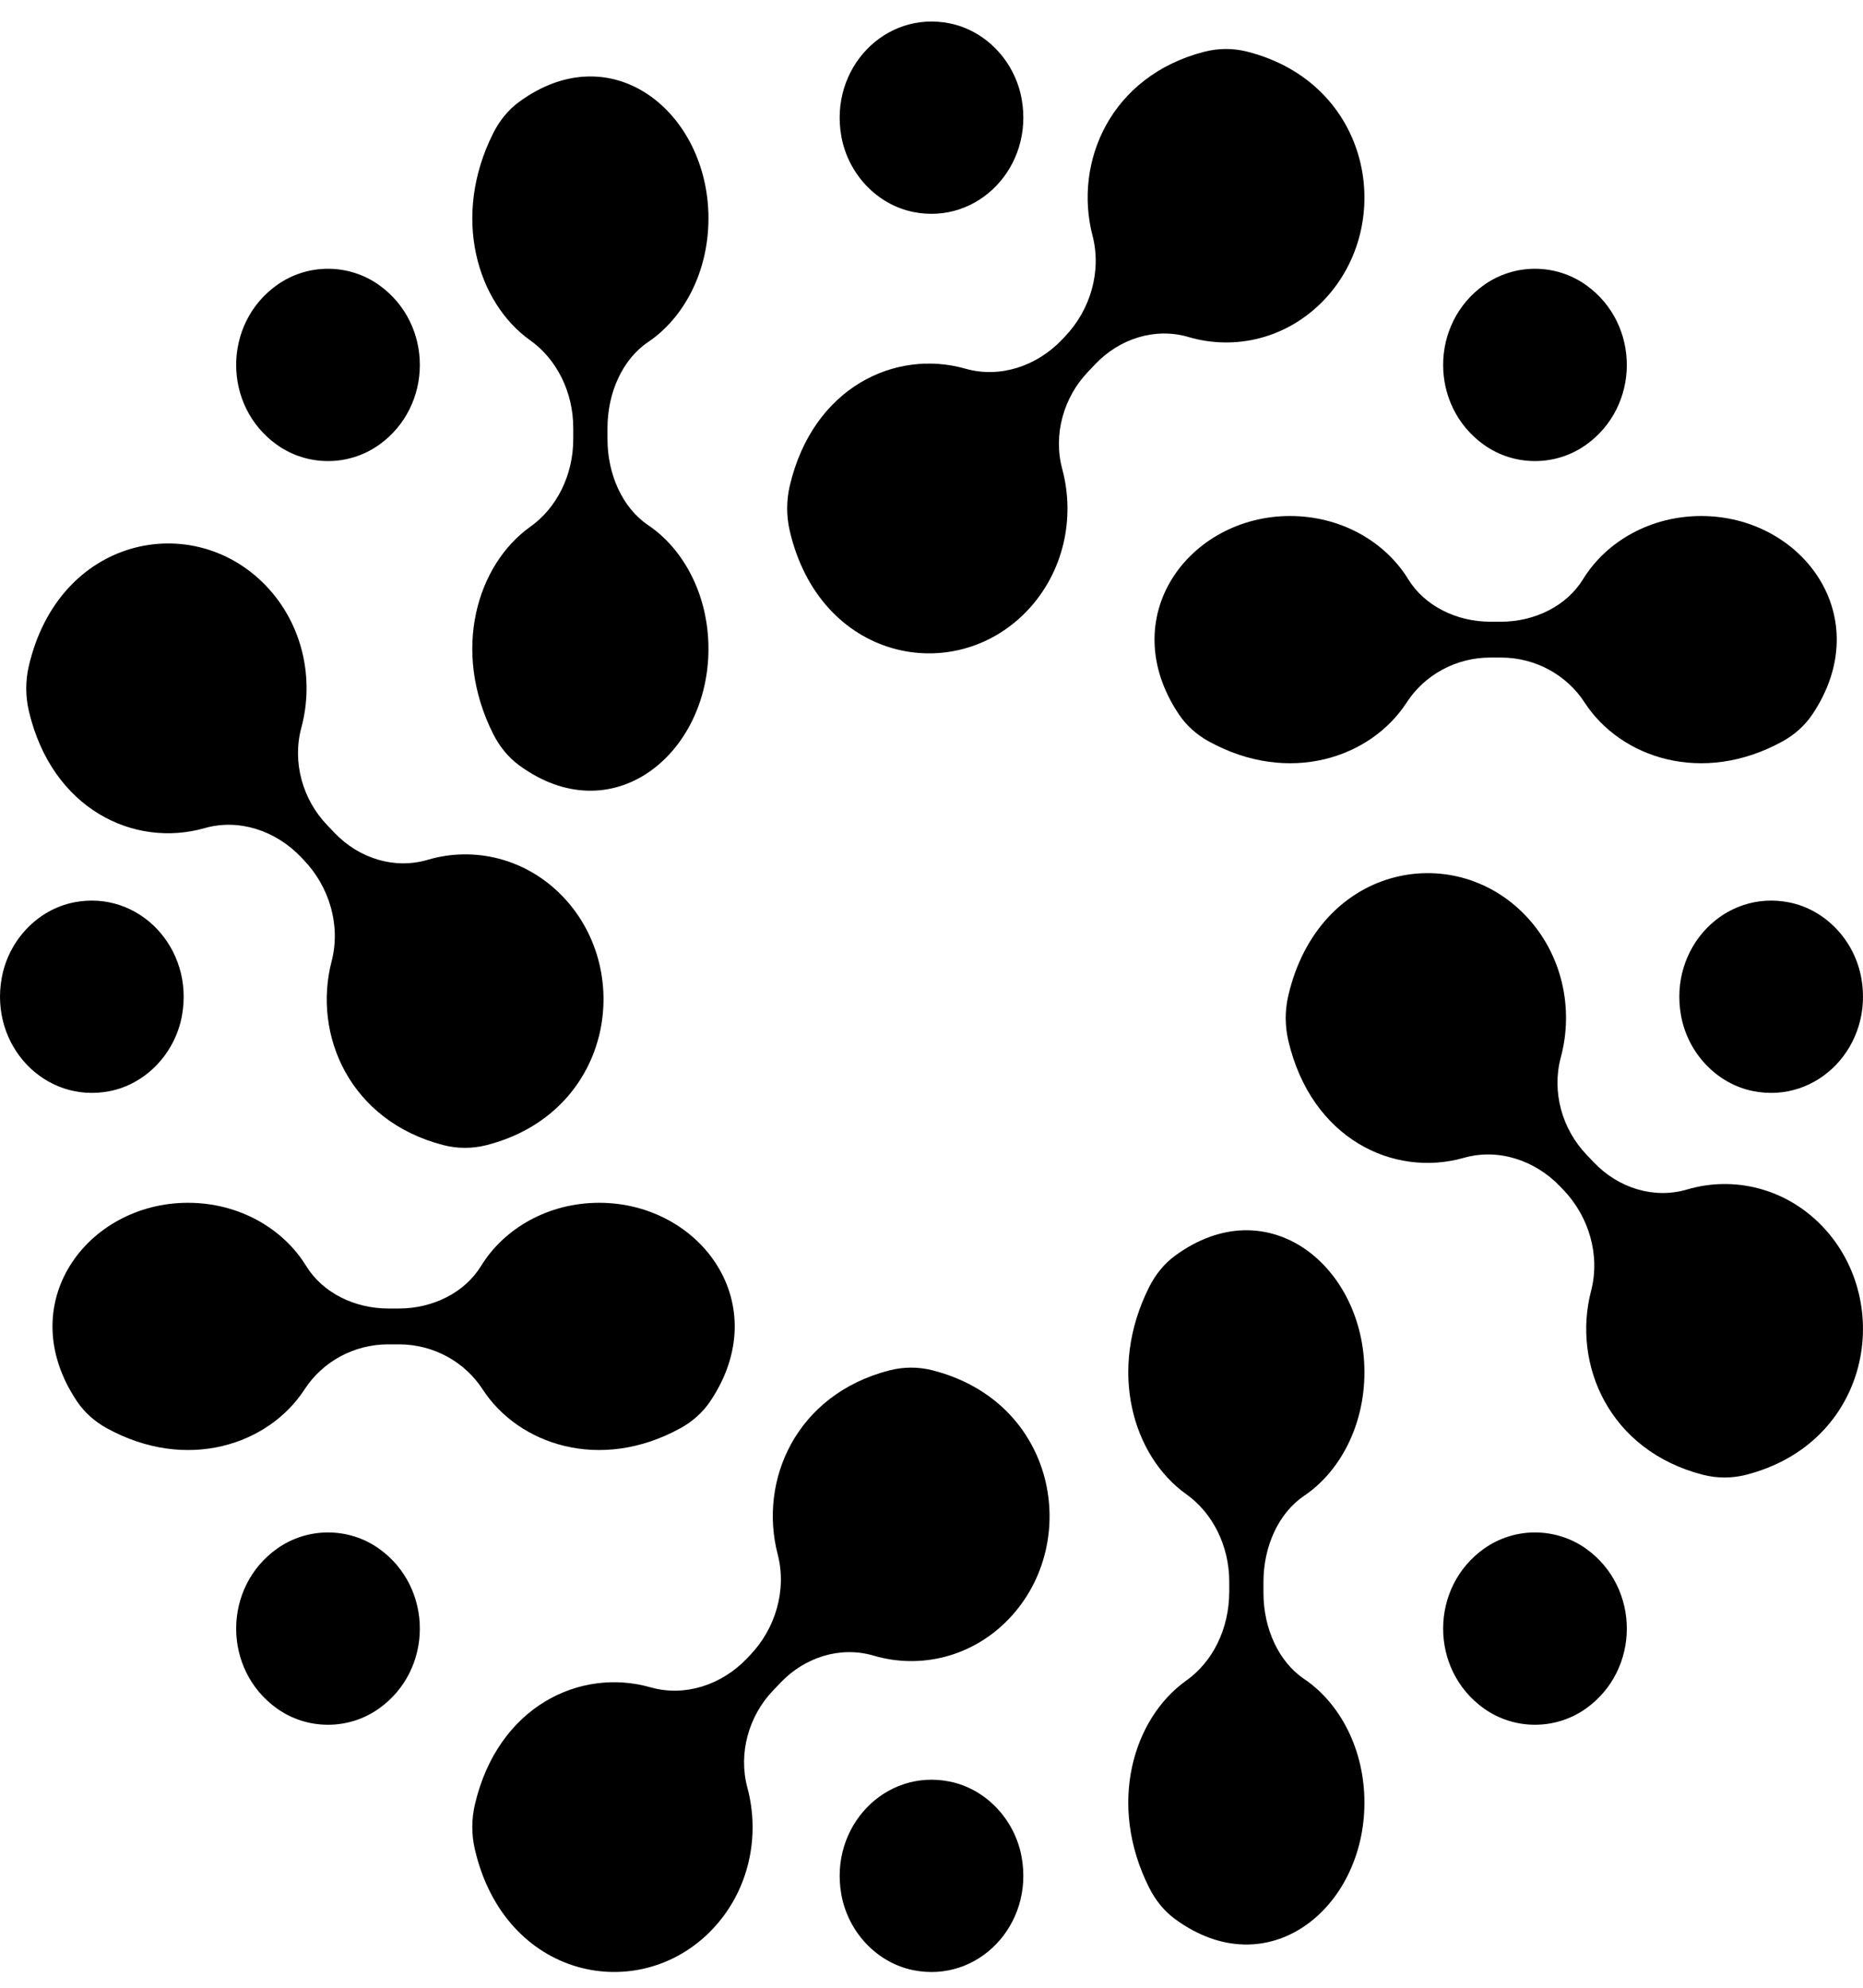 <?xml version="1.0" ?>
<svg xmlns="http://www.w3.org/2000/svg" viewBox="0 0 75 80">
	<path fill-rule="evenodd" clip-rule="evenodd" d="M37.527 55.147C36.964 55.004 36.369 55.008 35.806 55.153C32.032 56.127 30.538 59.592 31.307 62.552C31.684 64.002 31.214 65.55 30.198 66.613L30.069 66.748C29.053 67.811 27.574 68.303 26.189 67.909C23.361 67.104 20.049 68.668 19.119 72.618C18.981 73.207 18.978 73.829 19.114 74.419C20.322 79.655 25.73 80.734 28.67 77.657C30.146 76.112 30.617 73.917 30.089 71.954C29.714 70.56 30.142 69.063 31.12 68.038L31.43 67.714C32.408 66.69 33.839 66.241 35.172 66.634C37.047 67.187 39.145 66.694 40.621 65.149C43.561 62.072 42.529 56.412 37.527 55.147"/>
	<path fill-rule="evenodd" clip-rule="evenodd" d="M47.847 13.564C49.723 14.117 51.82 13.623 53.297 12.079C56.237 9.001 55.205 3.342 50.203 2.077C49.639 1.934 49.044 1.937 48.482 2.083C44.707 3.056 43.214 6.522 43.982 9.482C44.359 10.932 43.889 12.48 42.874 13.543L42.745 13.679C41.73 14.741 40.249 15.233 38.864 14.838C36.037 14.034 32.724 15.597 31.795 19.549C31.657 20.138 31.654 20.76 31.79 21.35C32.999 26.585 38.406 27.664 41.346 24.587C42.822 23.042 43.293 20.847 42.765 18.884C42.389 17.49 42.818 15.992 43.797 14.968L44.106 14.643C45.085 13.62 46.516 13.171 47.847 13.564"/>
	<path fill-rule="evenodd" clip-rule="evenodd" d="M52.498 60.203C53.949 59.227 54.929 57.365 54.929 55.226C54.929 50.965 51.046 47.793 47.3 50.542C46.878 50.852 46.521 51.285 46.265 51.794C44.565 55.173 45.626 58.624 47.757 60.137C48.807 60.883 49.487 62.197 49.487 63.663V64.04C49.487 65.577 48.807 66.891 47.758 67.636C45.626 69.15 44.564 72.602 46.266 75.981C46.521 76.489 46.878 76.922 47.3 77.232C51.046 79.981 54.929 76.809 54.929 72.548C54.929 70.408 53.949 68.547 52.498 67.57C51.469 66.877 50.864 65.529 50.864 64.111V63.663C50.864 62.244 51.469 60.897 52.498 60.203"/>
	<path fill-rule="evenodd" clip-rule="evenodd" d="M21.349 13.701C22.399 14.447 23.078 15.761 23.078 17.227V17.674C23.078 19.14 22.399 20.454 21.349 21.2C19.218 22.713 18.156 26.165 19.857 29.544C20.113 30.052 20.47 30.485 20.891 30.795C24.637 33.544 28.521 30.373 28.521 26.112C28.521 23.972 27.54 22.11 26.09 21.134C25.06 20.44 24.456 19.093 24.456 17.675V17.226C24.456 15.807 25.06 14.46 26.09 13.767C27.54 12.79 28.521 10.929 28.521 8.789C28.521 4.528 24.637 1.356 20.891 4.106C20.469 4.416 20.112 4.849 19.857 5.358C18.157 8.737 19.218 12.187 21.349 13.701"/>
	<path fill-rule="evenodd" clip-rule="evenodd" d="M67.918 47.873C66.585 48.266 65.155 47.817 64.176 46.793L63.867 46.469C62.888 45.444 62.46 43.947 62.835 42.552C63.364 40.589 62.892 38.394 61.416 36.849C58.476 33.772 53.069 34.852 51.86 40.087C51.724 40.676 51.727 41.299 51.866 41.888C52.796 45.839 56.107 47.403 58.935 46.598C60.32 46.204 61.8 46.696 62.815 47.758L62.944 47.894C63.96 48.956 64.43 50.505 64.053 51.955C63.284 54.914 64.778 58.381 68.553 59.354C69.116 59.499 69.711 59.502 70.274 59.36C75.276 58.094 76.306 52.435 73.367 49.358C71.891 47.813 69.793 47.319 67.918 47.873"/>
	<path fill-rule="evenodd" clip-rule="evenodd" d="M8.233 33.33C9.617 32.935 11.097 33.428 12.112 34.49L12.241 34.626C13.256 35.689 13.726 37.238 13.35 38.688C12.581 41.647 14.075 45.113 17.85 46.087C18.412 46.231 19.007 46.234 19.57 46.092C24.572 44.827 25.604 39.167 22.664 36.09C21.187 34.545 19.09 34.051 17.215 34.605C15.882 34.998 14.451 34.549 13.473 33.524L13.163 33.2C12.185 32.176 11.756 30.679 12.132 29.285C12.661 27.322 12.189 25.127 10.713 23.581C7.773 20.504 2.366 21.584 1.157 26.82C1.021 27.41 1.024 28.032 1.163 28.621C2.093 32.572 5.405 34.136 8.233 33.33"/>
	<path fill-rule="evenodd" clip-rule="evenodd" d="M47.461 28.753C47.757 29.195 48.171 29.568 48.657 29.836C51.885 31.616 55.182 30.504 56.629 28.274C57.341 27.175 58.597 26.464 59.997 26.464H60.425C61.825 26.464 63.081 27.175 63.793 28.274C65.24 30.504 68.537 31.616 71.766 29.835C72.251 29.568 72.665 29.194 72.961 28.753C75.587 24.832 72.557 20.768 68.486 20.768C66.442 20.768 64.663 21.794 63.73 23.311C63.068 24.39 61.781 25.022 60.425 25.022H59.997C58.641 25.022 57.354 24.39 56.692 23.312C55.759 21.794 53.98 20.768 51.936 20.768C47.865 20.768 44.834 24.832 47.461 28.753"/>
	<path fill-rule="evenodd" clip-rule="evenodd" d="M27.4 57.476C27.886 57.209 28.3 56.835 28.596 56.393C31.222 52.472 28.192 48.408 24.121 48.408C22.076 48.408 20.298 49.434 19.365 50.952C18.703 52.031 17.415 52.663 16.06 52.663H15.632C14.276 52.663 12.989 52.031 12.326 50.952C11.394 49.434 9.615 48.408 7.57 48.408C3.499 48.408 0.469 52.473 3.096 56.394C3.392 56.835 3.806 57.209 4.292 57.477C7.52 59.256 10.817 58.145 12.263 55.915C12.976 54.816 14.232 54.105 15.632 54.105H16.06C17.46 54.105 18.715 54.816 19.428 55.914C20.874 58.145 24.172 59.256 27.4 57.476"/>
	<path fill-rule="evenodd" clip-rule="evenodd" d="M38.231 71.701C35.627 71.178 33.382 73.519 33.87 76.246C34.143 77.77 35.314 79.001 36.768 79.293C39.372 79.816 41.619 77.475 41.13 74.746C40.857 73.223 39.686 71.993 38.231 71.701"/>
	<path fill-rule="evenodd" clip-rule="evenodd" d="M36.769 8.532C39.372 9.055 41.619 6.713 41.13 3.986C40.857 2.462 39.686 1.231 38.231 0.94C35.627 0.417 33.381 2.758 33.87 5.486C34.143 7.01 35.314 8.24 36.769 8.532"/>
	<path fill-rule="evenodd" clip-rule="evenodd" d="M59.748 62.325C57.553 63.88 57.546 67.193 59.734 68.757C60.957 69.631 62.616 69.635 63.842 68.766C66.037 67.211 66.043 63.899 63.855 62.333C62.633 61.46 60.973 61.456 59.748 62.325"/>
	<path fill-rule="evenodd" clip-rule="evenodd" d="M15.252 17.908C17.447 16.353 17.453 13.04 15.265 11.476C14.043 10.601 12.384 10.598 11.158 11.466C8.963 13.021 8.956 16.334 11.145 17.899C12.367 18.773 14.027 18.776 15.252 17.908" fill="currentColor"/>
	<path fill-rule="evenodd" clip-rule="evenodd" d="M72.035 36.32C69.431 35.796 67.184 38.138 67.673 40.866C67.946 42.39 69.117 43.62 70.572 43.912C73.175 44.434 75.421 42.094 74.933 39.367C74.66 37.843 73.49 36.612 72.035 36.32" fill="currentColor"/>
	<path fill-rule="evenodd" clip-rule="evenodd" d="M7.324 40.882C7.824 38.157 5.588 35.806 2.982 36.316C1.526 36.601 0.35 37.827 0.071 39.349C-0.43 42.075 1.807 44.426 4.414 43.915C5.869 43.629 7.045 42.404 7.324 40.882" fill="currentColor"/>
	<path fill-rule="evenodd" clip-rule="evenodd" d="M63.842 17.908C66.037 16.353 66.043 13.04 63.855 11.476C62.633 10.601 60.974 10.598 59.748 11.466C57.553 13.021 57.546 16.334 59.735 17.899C60.957 18.773 62.617 18.776 63.842 17.908" fill="currentColor"/>
	<path fill-rule="evenodd" clip-rule="evenodd" d="M11.158 62.325C8.963 63.88 8.957 67.193 11.145 68.758C12.367 69.632 14.027 69.635 15.252 68.766C17.447 67.211 17.453 63.898 15.265 62.333C14.043 61.46 12.383 61.456 11.158 62.325" fill="currentColor"/>
</svg>